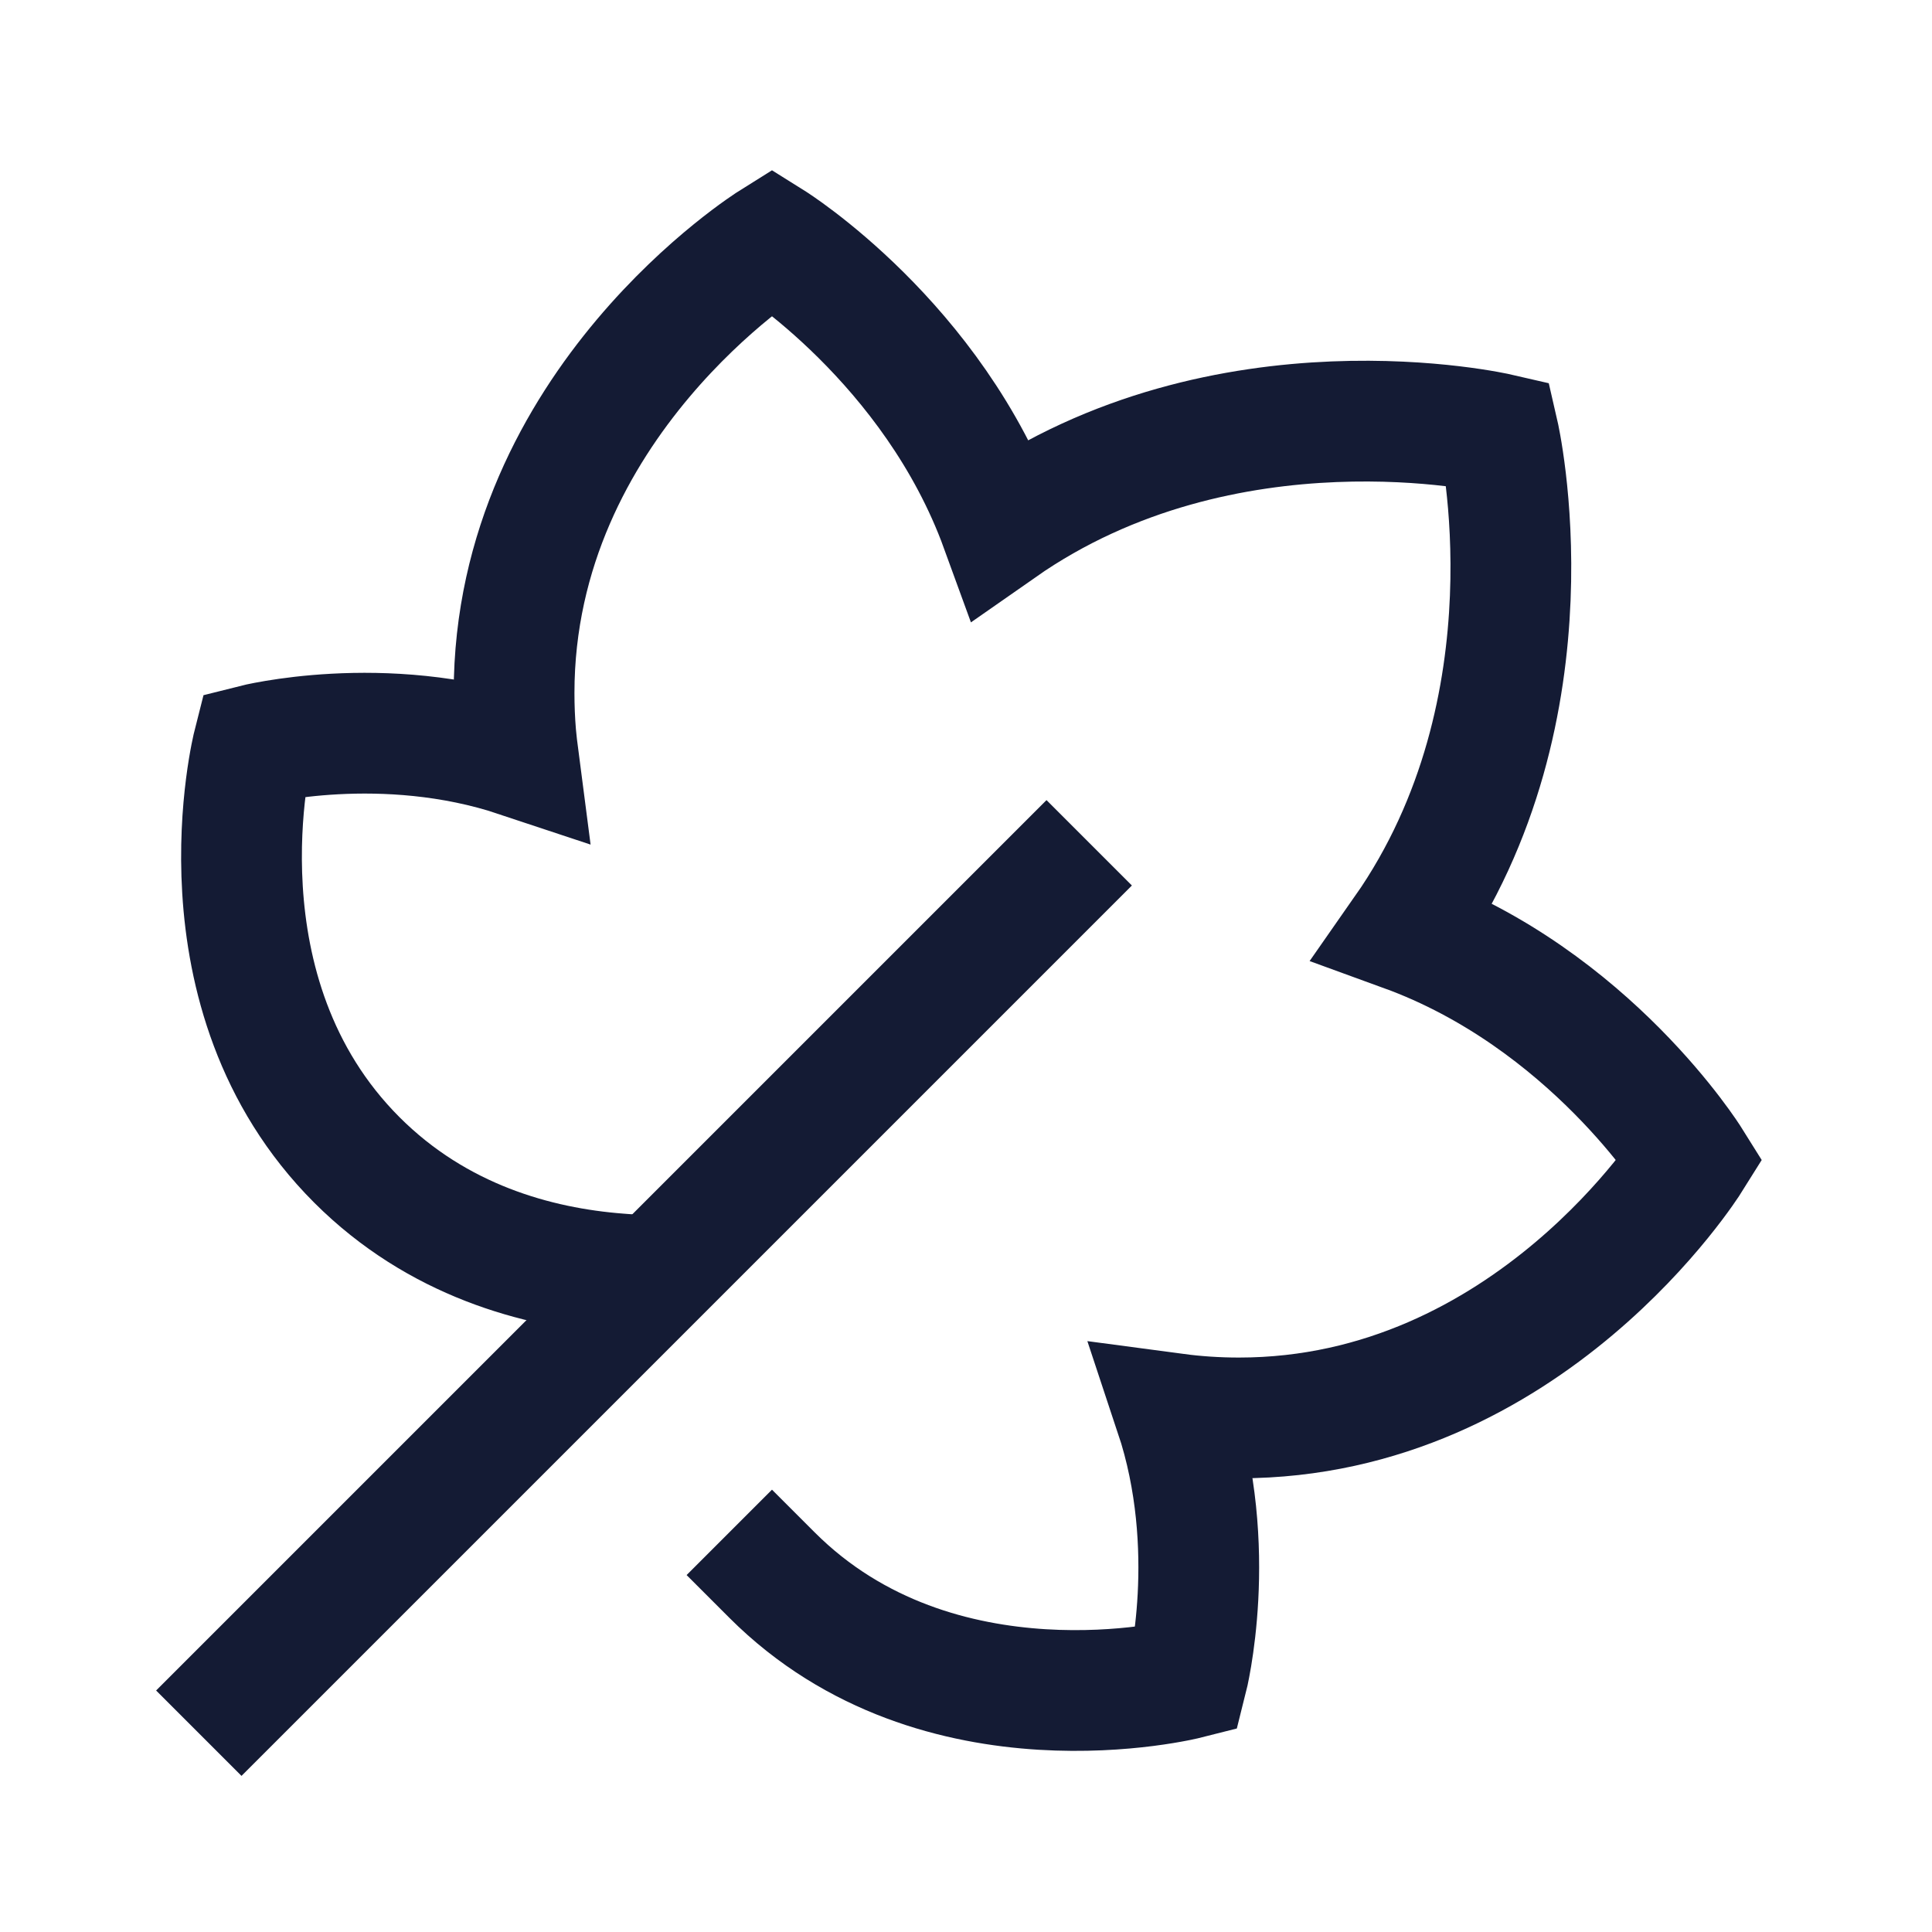 <svg width="24" height="24" viewBox="0 0 24 24" fill="none" xmlns="http://www.w3.org/2000/svg">
<path d="M9.59 19.566C11.662 21.638 14.747 20.855 14.747 20.855C14.747 20.855 15.156 19.24 14.598 17.562C14.853 17.596 15.118 17.614 15.391 17.614C18.997 17.614 21 14.41 21 14.41C21 14.41 19.748 12.407 17.443 11.568C19.396 8.776 18.614 5.386 18.614 5.386C18.614 5.386 15.225 4.604 12.432 6.557C11.593 4.252 9.59 3 9.59 3C9.59 3 6.386 5.003 6.386 8.609C6.386 8.784 6.393 8.955 6.407 9.123C6.416 9.217 6.426 9.31 6.438 9.402C4.76 8.843 3.145 9.253 3.145 9.253C3.145 9.253 2.362 12.338 4.434 14.41C5.436 15.411 6.674 15.746 7.686 15.824" stroke="#141B34" stroke-width="1.5" stroke-linecap="square"/>
<path d="M3 21L13 11" stroke="#141B34" stroke-width="1.5" stroke-linecap="square"/>
</svg>
